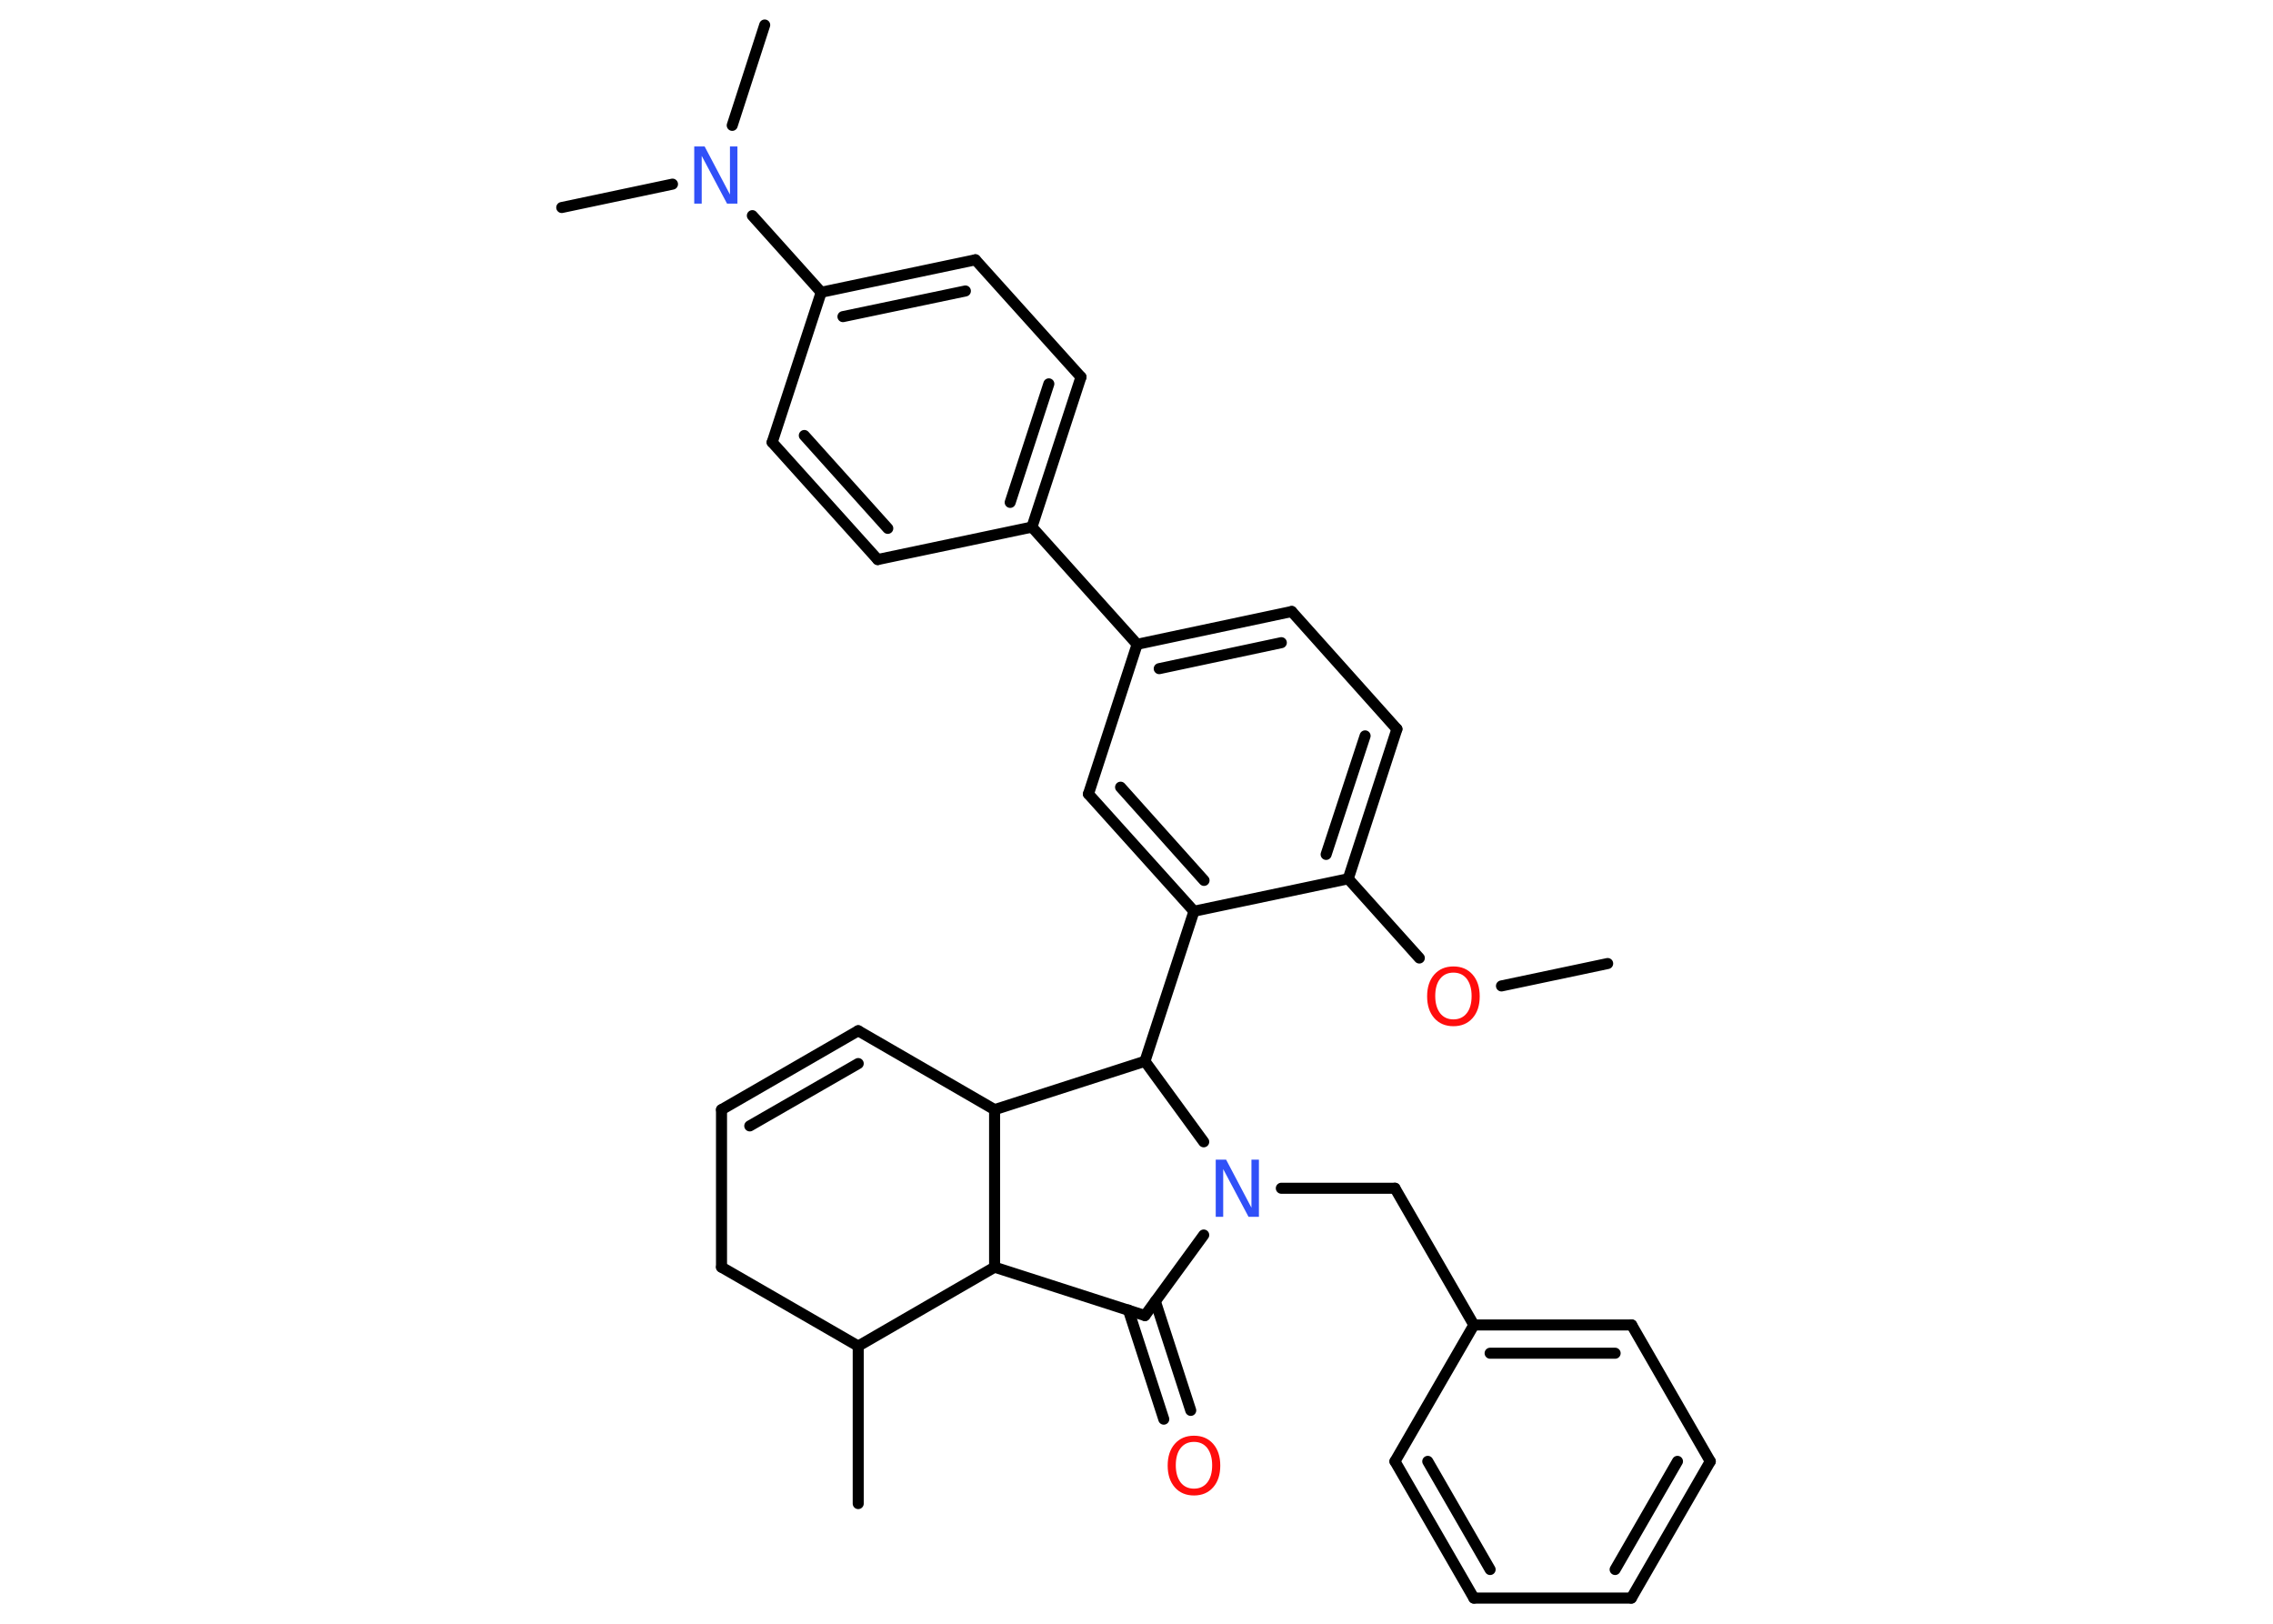 <?xml version='1.0' encoding='UTF-8'?>
<!DOCTYPE svg PUBLIC "-//W3C//DTD SVG 1.1//EN" "http://www.w3.org/Graphics/SVG/1.1/DTD/svg11.dtd">
<svg version='1.2' xmlns='http://www.w3.org/2000/svg' xmlns:xlink='http://www.w3.org/1999/xlink' width='70.0mm' height='50.0mm' viewBox='0 0 70.0 50.0'>
  <desc>Generated by the Chemistry Development Kit (http://github.com/cdk)</desc>
  <g stroke-linecap='round' stroke-linejoin='round' stroke='#000000' stroke-width='.34' fill='#FF0D0D'>
    <rect x='.0' y='.0' width='70.0' height='50.0' fill='#FFFFFF' stroke='none'/>
    <g id='mol1' class='mol'>
      <line id='mol1bnd1' class='bond' x1='49.51' y1='29.67' x2='46.24' y2='30.36'/>
      <line id='mol1bnd2' class='bond' x1='43.71' y1='29.5' x2='41.52' y2='27.06'/>
      <g id='mol1bnd3' class='bond'>
        <line x1='41.52' y1='27.06' x2='43.02' y2='22.45'/>
        <line x1='40.84' y1='26.31' x2='42.04' y2='22.66'/>
      </g>
      <line id='mol1bnd4' class='bond' x1='43.02' y1='22.45' x2='39.78' y2='18.83'/>
      <g id='mol1bnd5' class='bond'>
        <line x1='39.78' y1='18.83' x2='35.02' y2='19.84'/>
        <line x1='39.46' y1='19.79' x2='35.7' y2='20.59'/>
      </g>
      <line id='mol1bnd6' class='bond' x1='35.02' y1='19.84' x2='31.78' y2='16.23'/>
      <g id='mol1bnd7' class='bond'>
        <line x1='31.78' y1='16.23' x2='33.29' y2='11.61'/>
        <line x1='31.11' y1='15.47' x2='32.3' y2='11.82'/>
      </g>
      <line id='mol1bnd8' class='bond' x1='33.29' y1='11.61' x2='30.04' y2='8.0'/>
      <g id='mol1bnd9' class='bond'>
        <line x1='30.04' y1='8.0' x2='25.29' y2='9.0'/>
        <line x1='29.73' y1='8.96' x2='25.96' y2='9.75'/>
      </g>
      <line id='mol1bnd10' class='bond' x1='25.29' y1='9.0' x2='23.17' y2='6.64'/>
      <line id='mol1bnd11' class='bond' x1='22.55' y1='3.86' x2='23.55' y2='.77'/>
      <line id='mol1bnd12' class='bond' x1='20.71' y1='5.67' x2='17.3' y2='6.39'/>
      <line id='mol1bnd13' class='bond' x1='25.29' y1='9.0' x2='23.78' y2='13.62'/>
      <g id='mol1bnd14' class='bond'>
        <line x1='23.78' y1='13.62' x2='27.03' y2='17.23'/>
        <line x1='24.77' y1='13.41' x2='27.34' y2='16.27'/>
      </g>
      <line id='mol1bnd15' class='bond' x1='31.78' y1='16.23' x2='27.03' y2='17.23'/>
      <line id='mol1bnd16' class='bond' x1='35.02' y1='19.84' x2='33.52' y2='24.45'/>
      <g id='mol1bnd17' class='bond'>
        <line x1='33.52' y1='24.45' x2='36.77' y2='28.06'/>
        <line x1='34.51' y1='24.24' x2='37.08' y2='27.11'/>
      </g>
      <line id='mol1bnd18' class='bond' x1='41.52' y1='27.06' x2='36.77' y2='28.06'/>
      <line id='mol1bnd19' class='bond' x1='36.77' y1='28.06' x2='35.26' y2='32.68'/>
      <line id='mol1bnd20' class='bond' x1='35.26' y1='32.68' x2='30.63' y2='34.17'/>
      <line id='mol1bnd21' class='bond' x1='30.63' y1='34.17' x2='26.43' y2='31.74'/>
      <g id='mol1bnd22' class='bond'>
        <line x1='26.43' y1='31.74' x2='22.22' y2='34.17'/>
        <line x1='26.43' y1='32.75' x2='23.09' y2='34.67'/>
      </g>
      <line id='mol1bnd23' class='bond' x1='22.22' y1='34.17' x2='22.22' y2='39.02'/>
      <line id='mol1bnd24' class='bond' x1='22.22' y1='39.02' x2='26.43' y2='41.45'/>
      <line id='mol1bnd25' class='bond' x1='26.43' y1='41.45' x2='26.43' y2='46.3'/>
      <line id='mol1bnd26' class='bond' x1='26.43' y1='41.45' x2='30.63' y2='39.02'/>
      <line id='mol1bnd27' class='bond' x1='30.63' y1='34.17' x2='30.63' y2='39.02'/>
      <line id='mol1bnd28' class='bond' x1='30.63' y1='39.02' x2='35.26' y2='40.51'/>
      <g id='mol1bnd29' class='bond'>
        <line x1='35.58' y1='40.07' x2='36.67' y2='43.43'/>
        <line x1='34.75' y1='40.34' x2='35.84' y2='43.7'/>
      </g>
      <line id='mol1bnd30' class='bond' x1='35.26' y1='40.51' x2='37.07' y2='38.03'/>
      <line id='mol1bnd31' class='bond' x1='35.26' y1='32.68' x2='37.07' y2='35.16'/>
      <line id='mol1bnd32' class='bond' x1='39.46' y1='36.59' x2='42.96' y2='36.59'/>
      <line id='mol1bnd33' class='bond' x1='42.96' y1='36.59' x2='45.39' y2='40.8'/>
      <g id='mol1bnd34' class='bond'>
        <line x1='50.25' y1='40.8' x2='45.39' y2='40.8'/>
        <line x1='49.74' y1='41.67' x2='45.89' y2='41.67'/>
      </g>
      <line id='mol1bnd35' class='bond' x1='50.25' y1='40.8' x2='52.67' y2='45.0'/>
      <g id='mol1bnd36' class='bond'>
        <line x1='50.24' y1='49.21' x2='52.67' y2='45.0'/>
        <line x1='49.74' y1='48.33' x2='51.66' y2='45.0'/>
      </g>
      <line id='mol1bnd37' class='bond' x1='50.24' y1='49.21' x2='45.39' y2='49.21'/>
      <g id='mol1bnd38' class='bond'>
        <line x1='42.96' y1='45.0' x2='45.39' y2='49.21'/>
        <line x1='43.97' y1='45.0' x2='45.89' y2='48.33'/>
      </g>
      <line id='mol1bnd39' class='bond' x1='45.39' y1='40.8' x2='42.96' y2='45.0'/>
      <path id='mol1atm2' class='atom' d='M44.76 29.95q-.26 .0 -.41 .19q-.15 .19 -.15 .53q.0 .33 .15 .53q.15 .19 .41 .19q.26 .0 .41 -.19q.15 -.19 .15 -.53q.0 -.33 -.15 -.53q-.15 -.19 -.41 -.19zM44.76 29.76q.37 .0 .59 .25q.22 .25 .22 .67q.0 .42 -.22 .67q-.22 .25 -.59 .25q-.37 .0 -.59 -.25q-.22 -.25 -.22 -.67q.0 -.42 .22 -.67q.22 -.25 .59 -.25z' stroke='none'/>
      <path id='mol1atm11' class='atom' d='M21.38 4.51h.32l.78 1.48v-1.48h.23v1.76h-.32l-.78 -1.47v1.47h-.23v-1.76z' stroke='none' fill='#3050F8'/>
      <path id='mol1atm27' class='atom' d='M36.77 44.4q-.26 .0 -.41 .19q-.15 .19 -.15 .53q.0 .33 .15 .53q.15 .19 .41 .19q.26 .0 .41 -.19q.15 -.19 .15 -.53q.0 -.33 -.15 -.53q-.15 -.19 -.41 -.19zM36.77 44.21q.37 .0 .59 .25q.22 .25 .22 .67q.0 .42 -.22 .67q-.22 .25 -.59 .25q-.37 .0 -.59 -.25q-.22 -.25 -.22 -.67q.0 -.42 .22 -.67q.22 -.25 .59 -.25z' stroke='none'/>
      <path id='mol1atm28' class='atom' d='M37.44 35.71h.32l.78 1.48v-1.48h.23v1.76h-.32l-.78 -1.47v1.47h-.23v-1.76z' stroke='none' fill='#3050F8'/>
    </g>
  </g>
</svg>
